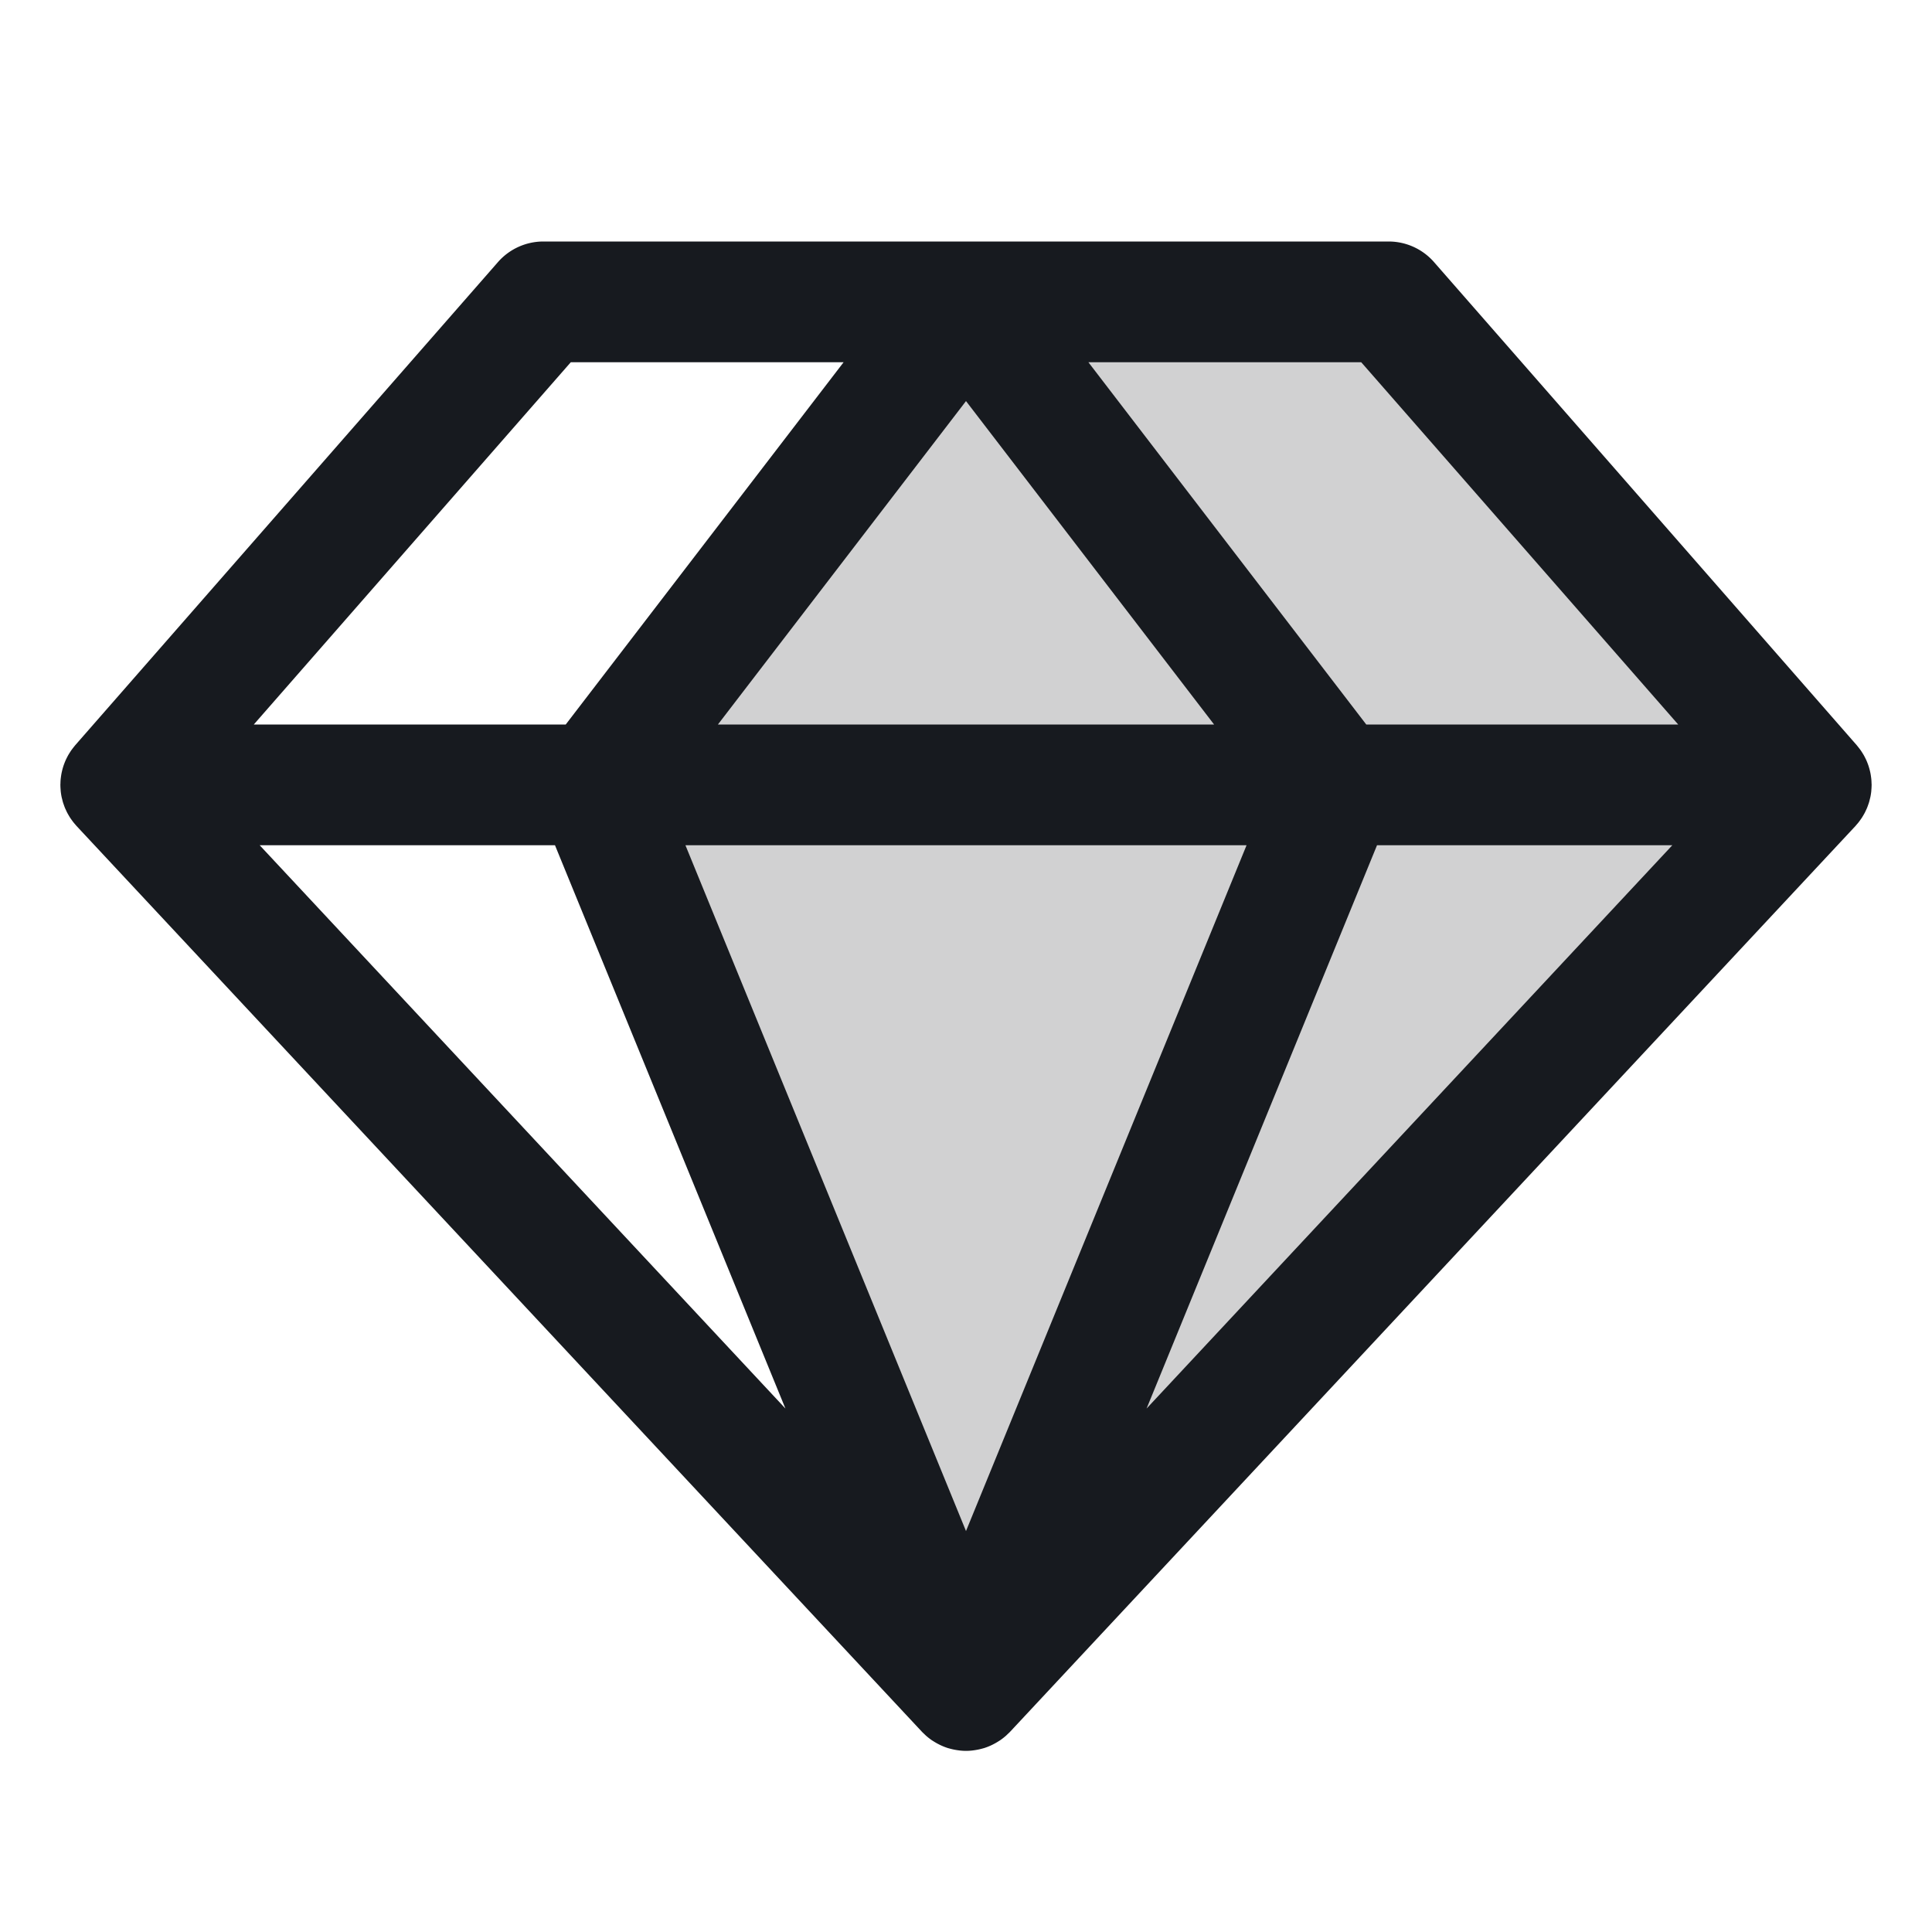 <svg class="w-6 h-6" fill="#171a1f" id="Flat" xmlns="http://www.w3.org/2000/svg" viewBox="0 0 256 256">
  <g opacity="0.2">
    <polygon points="184 40 128 40 78.909 104 128 224 240 104 184 40"/>
  </g>
  <path d="M246.488,108.668c.071-.099.143-.198.21-.301.073-.112.14-.226.207-.341.06-.103.121-.206.177-.312.062-.118.117-.237.172-.357.051-.11.104-.219.149-.332.05-.121.091-.244.135-.367.041-.115.084-.229.119-.347.041-.135.072-.272.105-.409.026-.108.058-.215.08-.325q.074-.367.113-.739c.006-.062.006-.125.012-.188.016-.196.028-.393.03-.59,0-.02.003-.039.003-.06,0-.073-.009-.144-.011-.217-.005-.165-.011-.329-.025-.493-.01-.111-.024-.219-.039-.329-.018-.141-.038-.281-.064-.421-.022-.119-.047-.236-.075-.353-.03-.128-.062-.255-.098-.381q-.051-.179-.109-.354c-.041-.121-.085-.242-.132-.361-.045-.116-.091-.23-.142-.343-.052-.118-.11-.233-.168-.349-.056-.11-.111-.219-.171-.326-.063-.112-.132-.221-.201-.33-.067-.106-.133-.212-.205-.314-.072-.103-.149-.203-.227-.303-.079-.102-.158-.205-.241-.303-.025-.029-.046-.061-.072-.09l-56-64A8.001,8.001,0,0,0,184,32H72a8.001,8.001,0,0,0-6.021,2.732l-56,64c-.025.029-.047.061-.072.09-.083.098-.162.201-.241.303-.077.1-.155.2-.227.303-.071.102-.138.208-.205.314-.069.109-.138.219-.201.33-.06.107-.116.216-.171.326-.058.116-.116.231-.168.349-.05.113-.097.228-.142.343-.047.12-.091.24-.132.361q-.059.175-.109.354c-.036.127-.068.254-.098.381-.027.117-.053.234-.075.353-.026.14-.046.28-.064.421-.015.109-.029.218-.039.329-.015.164-.021.329-.025.493C8.009,103.856,8,103.927,8,104c0,.02.003.04.003.06.001.197.014.393.03.59.005.062.005.126.012.188q.039.372.113.739c.022.11.053.216.08.325.034.137.064.274.105.409.035.118.079.232.119.347.043.123.085.246.135.367.046.113.098.222.149.332.055.12.11.24.172.357.056.106.117.209.177.312.067.115.134.229.207.341.067.103.139.202.21.301.076.105.152.21.234.313.08.1.163.195.247.291.054.062.103.127.159.187l112,120c.114.122.237.231.357.345.056.053.108.109.167.161a8.011,8.011,0,0,0,.81.634c.063.044.13.082.195.123a7.978,7.978,0,0,0,.73.416c.081.041.161.083.244.121a8.007,8.007,0,0,0,.96.375c.047.015.097.024.145.038a7.989,7.989,0,0,0,.891.203c.094.016.188.031.284.044a7.124,7.124,0,0,0,2.132,0c.095-.013.189-.028.284-.044a7.989,7.989,0,0,0,.891-.203c.048-.014.098-.023.145-.038a8.007,8.007,0,0,0,.96-.375c.083-.038.163-.08.244-.121a7.978,7.978,0,0,0,.73-.416c.065-.042.132-.08.195-.123a8.011,8.011,0,0,0,.81-.634c.058-.051.11-.108.167-.161.12-.114.244-.223.357-.345l112-120c.056-.06.104-.125.158-.187.084-.096.168-.191.248-.291C246.336,108.878,246.412,108.773,246.488,108.668ZM73.539,112l30.534,74.639L34.41,112Zm91.636,0L128,202.872,90.825,112ZM95.128,96,128,53.145,160.872,96Zm87.334,16h39.129l-69.663,74.639Zm39.908-16H181.037L144.219,48h36.151ZM75.63,48h36.151L74.963,96H33.63Z"/>
</svg>
